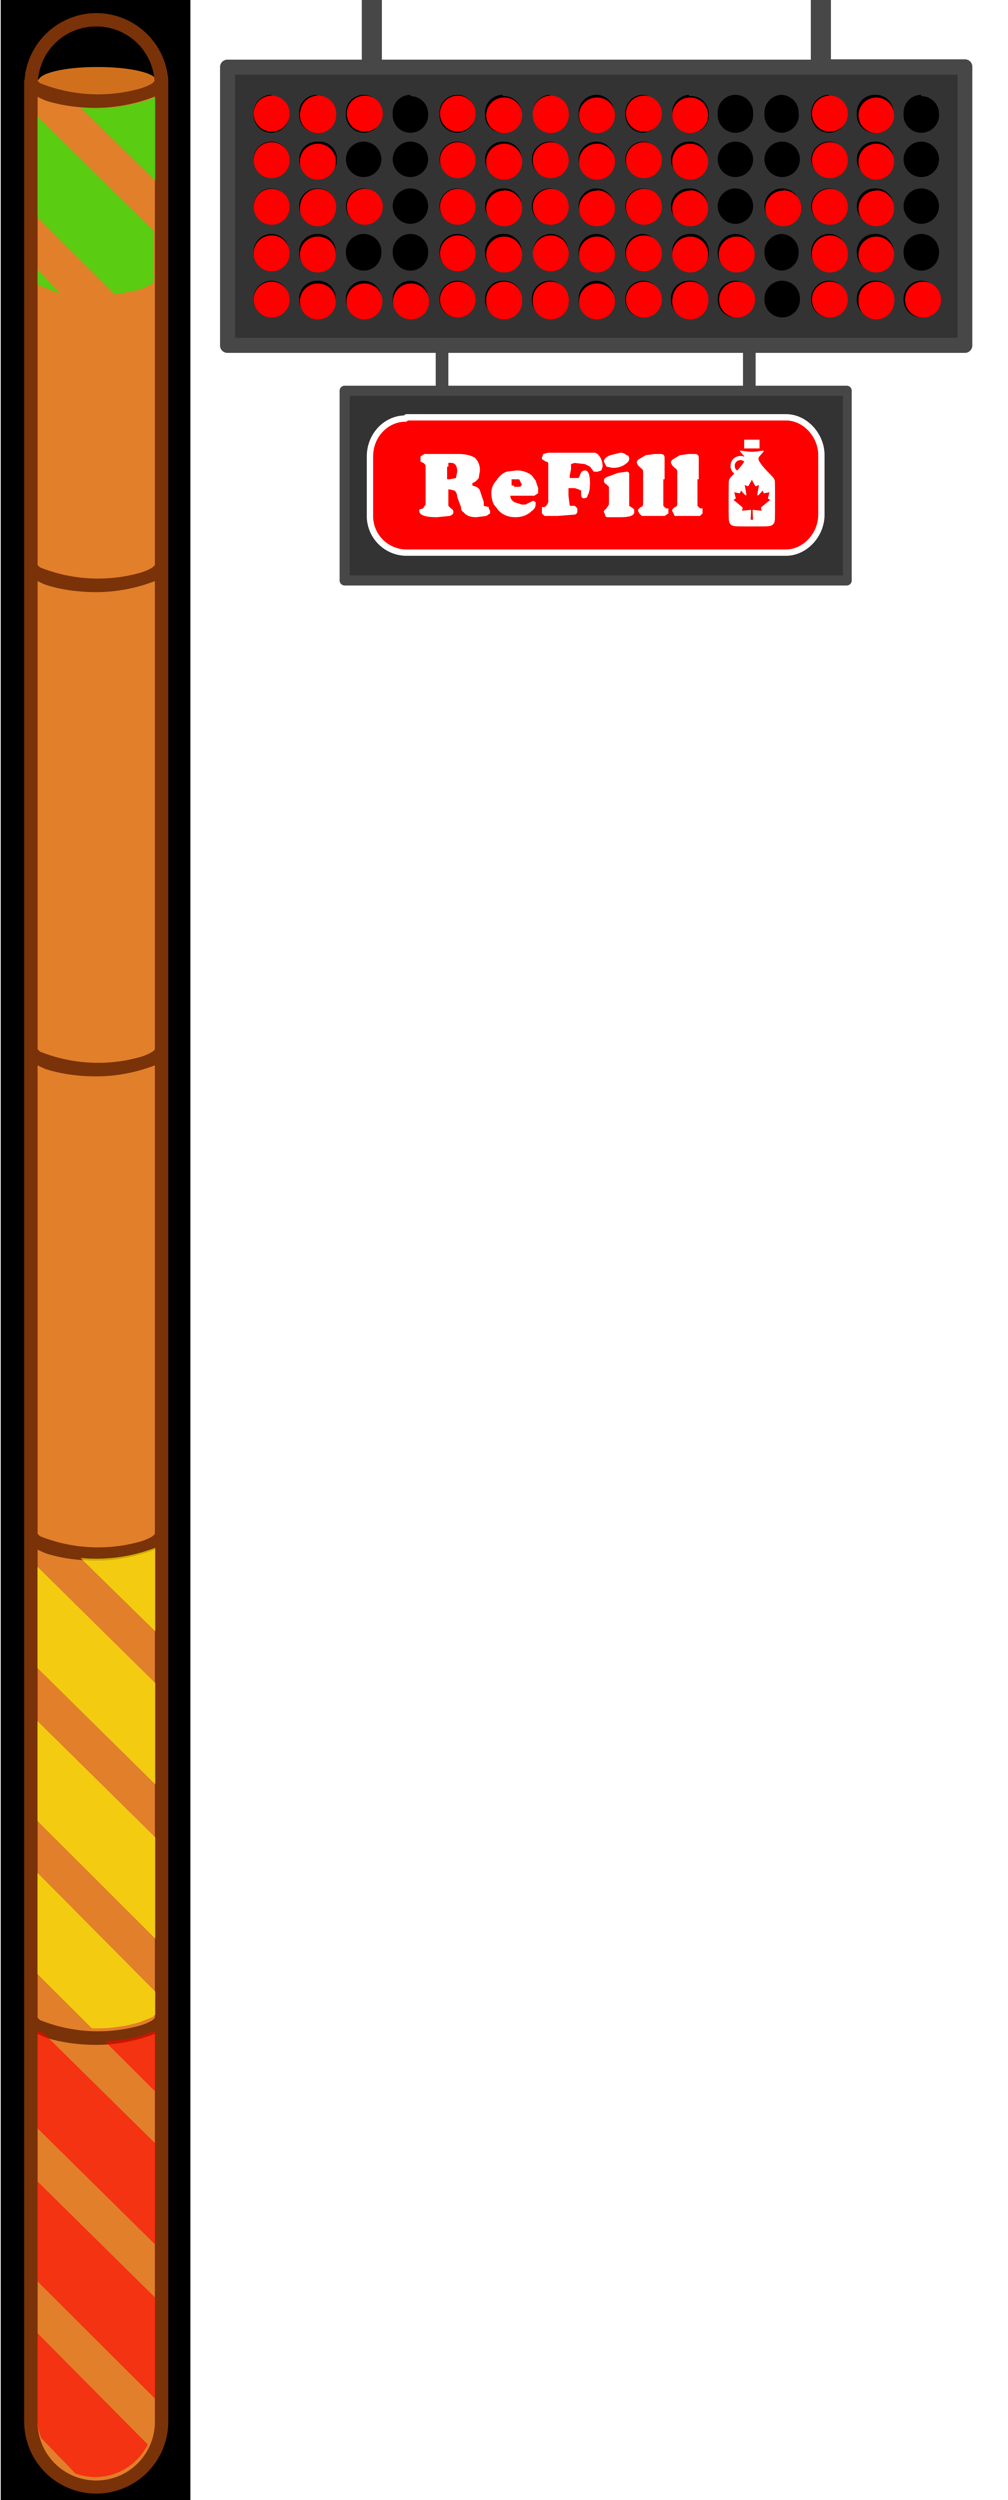 <svg xmlns="http://www.w3.org/2000/svg" width="301.2" height="747" viewBox="0 0 79.6 197.7" version="1.1" id="svg4">
  <defs id="defs8">
    <filter id="filter1069" color-interpolation-filters="sRGB">
      <feFlood flood-opacity="1" flood-color="red" result="flood" id="feFlood1059" />
      <feComposite in="flood" in2="SourceGraphic" operator="in" result="composite1" id="feComposite1061" />
      <feGaussianBlur in="composite1" stdDeviation="3" result="blur" id="feGaussianBlur1063" />
      <feOffset dx="0" dy="0" result="offset" id="feOffset1065" />
      <feComposite in="SourceGraphic" in2="offset" operator="over" result="composite2" id="feComposite1067" />
    </filter>
    <filter id="filter1081" color-interpolation-filters="sRGB">
      <feFlood flood-opacity="1" flood-color="red" result="flood" id="feFlood1071" />
      <feComposite in="flood" in2="SourceGraphic" operator="in" result="composite1" id="feComposite1073" />
      <feGaussianBlur in="composite1" stdDeviation="3" result="blur" id="feGaussianBlur1075" />
      <feOffset dx="0" dy="0" result="offset" id="feOffset1077" />
      <feComposite in="SourceGraphic" in2="offset" operator="over" result="composite2" id="feComposite1079" />
    </filter>
    <path id="rect865" d="M32.1 33.1h30.4v10H32.1z" />
  </defs>
  <path id="path12" d="M12.7 7A5.2 5.2 0 102.4 7v184.5a5.2 5.2 0 1010.3 0z" />
  <g id="g-syrup" stroke-linejoin="round">
    <path d="M2.4 6.3v184.9a5.2 5.2 0 1010.3 0V6.3z" fill="#e27f2a" stroke-width="1.1" id="path17" />
    <path d="M12.2 6.3a4.6 1.1 0 01-4.7 1.2A4.6 1.1 0 013 6.3a4.6 1.1 0 014.6-1 4.6 1.1 0 014.7 1z" fill="#d1701c"
      stroke-width=".1" id="path19" />
  </g>
  <g id="g-sign-back" stroke-linejoin="round">
    <path d="M15.9 5.3H74v22H15.9z" color="#000" overflow="visible" fill="#333" stroke-width="1.2"
      enable-background="accumulate" transform="translate(2.1)" id="path22" />
    <path
      d="M100.2 0v17.8h-40a2.2 2.2 0 00-2.3 2.2v83a2.2 2.2 0 002.3 2.3h220a2.2 2.2 0 002.2-2.2V20a2.2 2.2 0 00-2.2-2.3h-40V0h-6v17.8h-128V0zM62.4 22.3H278v78.5H62.4z"
      transform="translate(2) scale(.265)" color="#000" overflow="visible" fill="#474747" stroke-width="4.4"
      enable-background="accumulate" id="path24" />
    <path
      d="M19.3 7.5A1.4 1.4 0 0017.9 9a1.4 1.4 0 001.4 1.5A1.4 1.4 0 0020.7 9a1.4 1.4 0 00-1.4-1.4zm3.6 0A1.4 1.4 0 0021.5 9a1.4 1.4 0 001.4 1.5A1.4 1.4 0 0024.4 9a1.4 1.4 0 00-1.5-1.4zm3.7 0A1.4 1.4 0 0025.2 9a1.4 1.4 0 001.4 1.5A1.4 1.4 0 0028 8.9a1.4 1.4 0 00-1.4-1.4zm3.7 0A1.4 1.4 0 0028.9 9a1.4 1.4 0 001.4 1.5A1.4 1.4 0 0031.7 9a1.4 1.4 0 00-1.4-1.4zm3.7 0A1.4 1.4 0 0032.6 9a1.4 1.4 0 001.4 1.5A1.4 1.4 0 0035.4 9 1.4 1.4 0 0034 7.5zm3.6 0A1.4 1.4 0 0036.2 9a1.4 1.4 0 001.4 1.5A1.4 1.4 0 0039.1 9a1.4 1.4 0 00-1.5-1.4zm3.7 0A1.4 1.4 0 0040 9a1.4 1.4 0 001.4 1.5A1.4 1.4 0 0042.8 9a1.4 1.4 0 00-1.4-1.4zm3.7 0A1.4 1.4 0 0043.6 9a1.4 1.4 0 001.4 1.5A1.4 1.4 0 0046.4 9 1.4 1.4 0 0045 7.5zm3.7 0A1.4 1.4 0 0047.3 9a1.4 1.4 0 001.4 1.5A1.4 1.4 0 0050 8.9a1.4 1.4 0 00-1.4-1.4zm3.6 0A1.4 1.4 0 0051 9a1.4 1.4 0 001.4 1.5A1.4 1.4 0 0053.9 9a1.4 1.4 0 00-1.5-1.4zm3.7 0A1.4 1.4 0 0054.6 9a1.4 1.4 0 001.4 1.5A1.4 1.4 0 0057.4 9 1.4 1.4 0 0056 7.5zm3.7 0A1.4 1.4 0 0058.3 9a1.4 1.4 0 001.4 1.5A1.4 1.4 0 0061 8.9a1.4 1.4 0 00-1.4-1.4zm3.7 0A1.4 1.4 0 0062 9a1.4 1.4 0 001.4 1.5A1.4 1.4 0 0064.8 9a1.4 1.4 0 00-1.4-1.4zm3.6 0A1.4 1.4 0 0065.6 9a1.4 1.4 0 001.4 1.5A1.4 1.4 0 0068.5 9 1.4 1.4 0 0067 7.5zm3.7 0A1.4 1.4 0 0069.3 9a1.4 1.4 0 001.4 1.5A1.4 1.4 0 0072.1 9a1.4 1.4 0 00-1.4-1.4zm-51.4 3.7a1.4 1.4 0 00-1.4 1.4 1.4 1.4 0 001.4 1.4 1.4 1.4 0 001.4-1.4 1.4 1.4 0 00-1.4-1.4zm3.6 0a1.4 1.4 0 00-1.4 1.4A1.4 1.4 0 0023 14a1.4 1.4 0 001.5-1.4 1.4 1.4 0 00-1.5-1.4zm3.7 0a1.4 1.4 0 00-1.4 1.4 1.4 1.4 0 001.4 1.4 1.4 1.4 0 001.4-1.4 1.4 1.4 0 00-1.4-1.4zm3.7 0a1.4 1.4 0 00-1.4 1.4 1.4 1.4 0 001.4 1.4 1.4 1.4 0 001.4-1.4 1.4 1.4 0 00-1.4-1.4zm3.7 0a1.4 1.4 0 00-1.4 1.4A1.4 1.4 0 0034 14a1.4 1.4 0 001.4-1.4 1.4 1.4 0 00-1.4-1.4zm3.6 0a1.4 1.4 0 00-1.4 1.4 1.4 1.4 0 001.4 1.4 1.4 1.4 0 001.5-1.4 1.4 1.4 0 00-1.5-1.4zm3.7 0a1.4 1.4 0 00-1.4 1.4 1.4 1.4 0 001.4 1.4 1.4 1.4 0 001.4-1.4 1.4 1.4 0 00-1.4-1.4zm3.7 0a1.4 1.4 0 00-1.4 1.4A1.4 1.4 0 0045 14a1.4 1.4 0 001.4-1.4 1.4 1.4 0 00-1.4-1.4zm3.7 0a1.4 1.4 0 00-1.4 1.4 1.4 1.4 0 001.4 1.4 1.4 1.4 0 001.4-1.4 1.4 1.4 0 00-1.4-1.4zm3.6 0a1.4 1.4 0 00-1.4 1.4 1.4 1.4 0 001.4 1.4 1.4 1.4 0 001.5-1.4 1.4 1.4 0 00-1.5-1.4zm3.7 0a1.4 1.4 0 00-1.4 1.4A1.4 1.4 0 0056 14a1.4 1.4 0 001.4-1.4 1.4 1.4 0 00-1.4-1.4zm3.7 0a1.4 1.4 0 00-1.4 1.4 1.4 1.4 0 001.4 1.4 1.4 1.4 0 001.4-1.4 1.4 1.4 0 00-1.4-1.4zm3.7 0a1.4 1.4 0 00-1.4 1.4 1.4 1.4 0 001.4 1.4 1.4 1.4 0 001.4-1.4 1.4 1.4 0 00-1.4-1.4zm3.6 0a1.4 1.4 0 00-1.4 1.4A1.4 1.4 0 0067 14a1.4 1.4 0 001.5-1.4 1.4 1.4 0 00-1.5-1.4zm3.7 0a1.4 1.4 0 00-1.4 1.4 1.4 1.4 0 001.4 1.4 1.4 1.4 0 001.4-1.4 1.4 1.4 0 00-1.4-1.4zm-51.4 3.7a1.4 1.4 0 00-1.4 1.4 1.4 1.4 0 001.4 1.4 1.4 1.4 0 001.4-1.4 1.4 1.4 0 00-1.4-1.4zm3.6 0a1.4 1.4 0 00-1.4 1.4 1.4 1.4 0 001.4 1.4 1.4 1.4 0 001.5-1.4 1.4 1.4 0 00-1.5-1.4zm3.7 0a1.4 1.4 0 00-1.4 1.4 1.4 1.4 0 001.4 1.4 1.4 1.4 0 001.4-1.4 1.4 1.4 0 00-1.4-1.4zm3.7 0a1.4 1.4 0 00-1.4 1.4 1.4 1.4 0 001.4 1.4 1.4 1.4 0 001.4-1.4 1.4 1.4 0 00-1.4-1.4zm3.7 0a1.4 1.4 0 00-1.4 1.4 1.4 1.4 0 001.4 1.4 1.4 1.4 0 001.4-1.4 1.4 1.4 0 00-1.4-1.4zm3.6 0a1.4 1.4 0 00-1.4 1.4 1.4 1.4 0 001.4 1.4 1.4 1.4 0 001.5-1.4 1.4 1.4 0 00-1.5-1.4zm3.7 0a1.4 1.4 0 00-1.4 1.4 1.4 1.4 0 001.4 1.4 1.4 1.4 0 001.4-1.4 1.4 1.4 0 00-1.4-1.4zm3.7 0a1.4 1.4 0 00-1.4 1.4 1.4 1.4 0 001.4 1.4 1.4 1.4 0 001.4-1.4 1.4 1.4 0 00-1.4-1.4zm3.7 0a1.4 1.4 0 00-1.4 1.4 1.4 1.4 0 001.4 1.4 1.4 1.4 0 001.4-1.4 1.4 1.4 0 00-1.4-1.4zm3.6 0a1.4 1.4 0 00-1.4 1.4 1.4 1.4 0 001.4 1.4 1.4 1.4 0 001.5-1.4 1.4 1.4 0 00-1.5-1.4zm3.7 0a1.4 1.4 0 00-1.4 1.4 1.4 1.4 0 001.4 1.4 1.4 1.4 0 001.4-1.4 1.4 1.4 0 00-1.4-1.4zm3.7 0a1.4 1.4 0 00-1.4 1.4 1.4 1.4 0 001.4 1.4 1.4 1.4 0 001.4-1.4 1.4 1.4 0 00-1.4-1.4zm3.7 0a1.4 1.4 0 00-1.4 1.4 1.4 1.4 0 001.4 1.4 1.4 1.4 0 001.4-1.4 1.4 1.4 0 00-1.4-1.4zm3.6 0a1.4 1.4 0 00-1.4 1.4 1.4 1.4 0 001.4 1.4 1.4 1.4 0 001.5-1.4 1.4 1.4 0 00-1.5-1.4zm3.7 0a1.4 1.4 0 00-1.4 1.4 1.4 1.4 0 001.4 1.4 1.4 1.4 0 001.4-1.4 1.4 1.4 0 00-1.4-1.4zm-51.4 3.6a1.4 1.4 0 00-1.4 1.5 1.4 1.4 0 001.4 1.4 1.4 1.4 0 001.4-1.4 1.4 1.4 0 00-1.4-1.5zm3.6 0a1.4 1.4 0 00-1.4 1.5 1.4 1.4 0 001.4 1.4 1.4 1.4 0 001.5-1.4 1.4 1.4 0 00-1.5-1.5zm3.7 0a1.4 1.4 0 00-1.4 1.5 1.4 1.4 0 001.4 1.4A1.4 1.4 0 0028 20a1.4 1.4 0 00-1.4-1.5zm3.7 0a1.4 1.4 0 00-1.4 1.5 1.4 1.4 0 001.4 1.4 1.4 1.4 0 001.4-1.4 1.4 1.4 0 00-1.4-1.5zm3.7 0a1.4 1.4 0 00-1.4 1.5 1.4 1.4 0 001.4 1.4 1.4 1.4 0 001.4-1.4 1.4 1.4 0 00-1.4-1.5zm3.6 0a1.4 1.4 0 00-1.4 1.5 1.4 1.4 0 001.4 1.4 1.4 1.4 0 001.5-1.4 1.4 1.4 0 00-1.5-1.5zm3.7 0A1.4 1.4 0 0040 20a1.4 1.4 0 001.4 1.4 1.4 1.4 0 001.4-1.4 1.4 1.4 0 00-1.4-1.5zm3.7 0a1.4 1.4 0 00-1.4 1.5 1.4 1.4 0 001.4 1.4 1.4 1.4 0 001.4-1.4 1.4 1.4 0 00-1.4-1.5zm3.7 0a1.4 1.4 0 00-1.4 1.5 1.4 1.4 0 001.4 1.4A1.4 1.4 0 0050 20a1.4 1.4 0 00-1.4-1.5zm3.6 0A1.4 1.4 0 0051 20a1.4 1.4 0 001.4 1.4 1.4 1.4 0 001.5-1.4 1.4 1.4 0 00-1.5-1.5zm3.7 0a1.4 1.4 0 00-1.4 1.5 1.4 1.4 0 001.4 1.4 1.4 1.4 0 001.4-1.4 1.4 1.4 0 00-1.4-1.5zm3.7 0a1.4 1.4 0 00-1.4 1.5 1.4 1.4 0 001.4 1.4A1.4 1.4 0 0061 20a1.4 1.4 0 00-1.4-1.5zm3.7 0A1.4 1.4 0 0062 20a1.4 1.4 0 001.4 1.4 1.4 1.4 0 001.4-1.4 1.4 1.4 0 00-1.4-1.5zm3.6 0a1.4 1.4 0 00-1.4 1.5 1.4 1.4 0 001.4 1.4 1.4 1.4 0 001.5-1.4 1.4 1.4 0 00-1.5-1.5zm3.7 0a1.4 1.4 0 00-1.4 1.5 1.4 1.4 0 001.4 1.4 1.4 1.4 0 001.4-1.4 1.4 1.4 0 00-1.4-1.5zm-51.4 3.7a1.4 1.4 0 00-1.4 1.4 1.4 1.4 0 001.4 1.5 1.4 1.4 0 001.4-1.5 1.4 1.4 0 00-1.4-1.4zm3.6 0a1.4 1.4 0 00-1.4 1.4 1.4 1.4 0 001.4 1.5 1.4 1.4 0 001.5-1.5 1.4 1.4 0 00-1.5-1.4zm3.7 0a1.4 1.4 0 00-1.4 1.4 1.4 1.4 0 001.4 1.5 1.4 1.4 0 001.4-1.5 1.4 1.4 0 00-1.4-1.4zm3.7 0a1.4 1.4 0 00-1.4 1.4 1.4 1.4 0 001.4 1.5 1.4 1.4 0 001.4-1.5 1.4 1.4 0 00-1.4-1.4zm3.7 0a1.4 1.4 0 00-1.4 1.4 1.4 1.4 0 001.4 1.5 1.4 1.4 0 001.4-1.5 1.4 1.4 0 00-1.4-1.4zm3.6 0a1.4 1.4 0 00-1.4 1.4 1.4 1.4 0 001.4 1.5 1.4 1.4 0 001.5-1.5 1.4 1.4 0 00-1.5-1.4zm3.7 0a1.4 1.4 0 00-1.4 1.4 1.4 1.4 0 001.4 1.5 1.4 1.4 0 001.4-1.5 1.4 1.4 0 00-1.4-1.4zm3.7 0a1.4 1.4 0 00-1.4 1.4 1.4 1.4 0 001.4 1.5 1.4 1.4 0 001.4-1.5 1.4 1.4 0 00-1.4-1.4zm3.7 0a1.4 1.4 0 00-1.4 1.4 1.4 1.4 0 001.4 1.5 1.4 1.4 0 001.4-1.5 1.4 1.4 0 00-1.4-1.4zm3.6 0a1.4 1.4 0 00-1.4 1.4 1.4 1.4 0 001.4 1.5 1.4 1.4 0 001.5-1.5 1.4 1.4 0 00-1.5-1.4zm3.7 0a1.4 1.4 0 00-1.4 1.4 1.4 1.4 0 001.4 1.5 1.4 1.4 0 001.4-1.5 1.4 1.4 0 00-1.4-1.4zm3.7 0a1.4 1.4 0 00-1.4 1.4 1.4 1.4 0 001.4 1.5 1.4 1.4 0 001.4-1.5 1.4 1.4 0 00-1.4-1.4zm3.7 0a1.4 1.4 0 00-1.4 1.4 1.4 1.4 0 001.4 1.5 1.4 1.4 0 001.4-1.5 1.4 1.4 0 00-1.4-1.4zm3.6 0a1.4 1.4 0 00-1.4 1.4 1.4 1.4 0 001.4 1.5 1.4 1.4 0 001.5-1.5 1.4 1.4 0 00-1.5-1.4zm3.7 0a1.4 1.4 0 00-1.4 1.4 1.4 1.4 0 001.4 1.5 1.4 1.4 0 001.4-1.5 1.4 1.4 0 00-1.4-1.4z"
      stroke-width="1.4" transform="translate(2.1)" id="path26" />
    <g color="#000" stroke-width=".8" id="g32">
      <path d="M24 30.9h39.7v15H24z" overflow="visible" fill="#333" enable-background="accumulate"
        transform="translate(3.2)" id="path28" />
      <path
        d="M31.2 27.3v3.2H24a.4.4 0 00-.4.4v15a.4.4 0 00.4.4h39.7a.4.4 0 00.4-.4v-15a.4.4 0 00-.4-.4h-7.2v-3.2h-1v3.2H32.2v-3.2zm-6.8 4h39v14.2h-39z"
        overflow="visible" fill="#474747" enable-background="accumulate" transform="translate(3.2)" id="path30" />
    </g>
  </g>
  <path id="mask"
    d="M0 0v197.7h15V0zm7.5 1.5c3 0 5 1.9 5.2 4.8v184.9c0 3.1-2 5.2-5.2 5.2-3.1 0-5.2-2-5.2-5.2V6.4c.4-3.1 2.3-4.9 5.3-4.9z"
    fill="#000" fill-opacity="1" stroke-width=".1" stroke-linejoin="round" />
  <g id="g-meter" stroke-linejoin="round">
    <path
      d="M28.5 3.9a21.6 21.6 0 00-21.4 20H7v698.7a21.5 21.5 0 0043 0V23.9a21.6 21.6 0 00-21.5-20zm0 4c9.3 0 16.8 7.1 17.4 16.3l-.6.6c-.7.5-2 1.1-3.6 1.6a46.6 46.6 0 01-30-1.6 3 3 0 01-.6-.6c.6-9.2 8.1-16.3 17.4-16.3zm17.5 21v139.6c0 .2-.2.4-.7.8-.7.5-2 1.1-3.6 1.6a46.6 46.6 0 01-30-1.6l-.7-.7V28.9c1 .5 2 1 3 1.3 3.9 1.2 9 2 14.5 2A48.8 48.8 0 0046 28.8zm0 144.5V313c0 .2-.2.4-.7.8-.7.5-2 1.1-3.6 1.6a46.6 46.6 0 01-30-1.6l-.7-.7V173.4c1 .5 2 1 3 1.3 3.9 1.2 9 2 14.5 2a48.8 48.8 0 0017.5-3.3zM46 318v139.6c0 .2-.2.4-.7.8-.7.5-2 1.1-3.6 1.6a46.6 46.6 0 01-30-1.6l-.7-.7V317.9c1 .5 2 1 3 1.3 3.9 1.2 9 2 14.5 2a48.8 48.8 0 0017.5-3.3zm0 144.5V602c0 .2-.2.4-.7.8-.7.5-2 1.1-3.6 1.6a46.6 46.6 0 01-30-1.6l-.7-.7V462.4c1 .5 2 1 3 1.3 3.9 1.2 9 2 14.5 2a48.8 48.8 0 0017.5-3.3zM46 607v115.7a17.5 17.5 0 11-35 0V606.9c1 .5 2 1 3 1.3 3.9 1.2 9 2 14.5 2a48.8 48.8 0 0017.5-3.3z"
      transform="scale(.265 .265)" color="#000" overflow="visible" fill="#7a3208" stroke-width="4"
      enable-background="accumulate" id="path35" />
    <path
      d="M12.2 160.6l-.9.3c-.8.3-2 .5-3.1.5l4 4zm-9.3 0v7.7l9.3 9.2v-8l-8.8-8.7a5 5 0 01-.5-.2zm0 11.9v7.9l9.3 9.3v-8zm0 12v6.7c0 .6.1 1.1.3 1.6l2.7 2.8a4.6 4.6 0 005.7-2.3z"
      fill="red" fill-opacity=".6" stroke-width=".1" transform="scale(1.002 1)" id="path37" />
    <path
      d="M12.2 122.4l-.9.3a13 13 0 01-5 .5l5.9 5.8zm-9.3 1.5v8l9.3 9.2v-8zm0 12.2v7.9l9.3 9.3v-8zm0 12v8l4.3 4.3h.3a12 12 0 003.5-.5l1-.4.2-.2v-1.8z"
      fill="#ff0" fill-opacity=".6" stroke-width=".1" transform="scale(1.002 1)" id="path39" />
    <path
      d="M12.2 7.7l-.9.3a13 13 0 01-5 .5l5.9 5.8zM2.9 9.2v8L9 23.3l2-.4.9-.4.2-.2v-4zm0 12.1v1c0 .1 0 .2.2.3l1 .4.6.2z"
      fill="#0f0" fill-opacity=".6" stroke-width=".1" transform="scale(1.002 1)" id="path41" />
  </g>
  <path id="full"
    d="M77.4 227.8a5.3 5.3 0 00-5.3 5.4 5.3 5.3 0 005.4 5.3 5.3 5.3 0 005.3-5.3 5.3 5.3 0 00-5.3-5.4zm14 0a5.3 5.3 0 00-5.4 5.4 5.3 5.3 0 005.3 5.3 5.3 5.3 0 005.4-5.3 5.3 5.3 0 00-5.4-5.4zm13.8 0a5.3 5.3 0 00-5.3 5.4 5.3 5.3 0 005.3 5.3 5.3 5.3 0 005.4-5.3 5.3 5.3 0 00-5.4-5.4zm27.8 0a5.3 5.3 0 00-5.3 5.4 5.3 5.3 0 005.3 5.3 5.3 5.3 0 005.3-5.3 5.3 5.3 0 00-5.3-5.4zm27.7 0a5.3 5.3 0 00-5.3 5.4 5.3 5.3 0 005.4 5.3 5.3 5.3 0 005.3-5.3 5.3 5.3 0 00-5.3-5.4zm27.8 0a5.3 5.3 0 00-5.3 5.4 5.3 5.3 0 005.3 5.3 5.3 5.3 0 005.4-5.3 5.3 5.3 0 00-5.4-5.4zm55.5 0a5.3 5.3 0 00-5.3 5.4 5.3 5.3 0 005.4 5.3 5.3 5.3 0 005.3-5.3 5.3 5.3 0 00-5.3-5.4zM77.4 241.7a5.3 5.3 0 00-5.3 5.3 5.3 5.3 0 005.4 5.4 5.3 5.3 0 005.3-5.4 5.3 5.3 0 00-5.3-5.3zm55.6 0a5.3 5.3 0 00-5.3 5.3 5.3 5.3 0 005.3 5.4 5.3 5.3 0 005.3-5.4 5.3 5.3 0 00-5.3-5.3zm27.7 0a5.3 5.3 0 00-5.3 5.3 5.3 5.3 0 005.4 5.4 5.3 5.3 0 005.3-5.4 5.3 5.3 0 00-5.3-5.3zm27.8 0a5.3 5.3 0 00-5.3 5.3 5.3 5.3 0 005.3 5.4 5.3 5.3 0 005.4-5.4 5.3 5.3 0 00-5.4-5.3zm55.5 0a5.3 5.3 0 00-5.3 5.3 5.3 5.3 0 005.4 5.4 5.3 5.3 0 005.3-5.4 5.3 5.3 0 00-5.3-5.3zM77.4 255.6a5.3 5.3 0 00-5.3 5.3 5.3 5.3 0 005.4 5.4 5.3 5.3 0 005.3-5.4 5.3 5.3 0 00-5.3-5.3zm14 0a5.3 5.3 0 00-5.4 5.3 5.3 5.3 0 005.3 5.4 5.3 5.3 0 005.4-5.4 5.3 5.3 0 00-5.4-5.3zm13.8 0a5.3 5.3 0 00-5.3 5.3 5.3 5.3 0 005.3 5.4 5.3 5.3 0 005.4-5.4 5.3 5.3 0 00-5.4-5.3zm27.8 0a5.3 5.3 0 00-5.3 5.3 5.3 5.3 0 005.3 5.4 5.3 5.3 0 005.3-5.4 5.3 5.3 0 00-5.3-5.3zm27.7 0a5.3 5.3 0 00-5.3 5.3 5.3 5.3 0 005.4 5.4 5.3 5.3 0 005.3-5.4 5.3 5.3 0 00-5.3-5.3zm27.8 0a5.3 5.3 0 00-5.3 5.3 5.3 5.3 0 005.3 5.4 5.3 5.3 0 005.4-5.4 5.3 5.3 0 00-5.4-5.3zm55.5 0a5.3 5.3 0 00-5.3 5.3 5.3 5.3 0 005.4 5.4 5.3 5.3 0 005.3-5.4 5.3 5.3 0 00-5.3-5.3zM77.4 269.5a5.3 5.3 0 00-5.3 5.3 5.3 5.3 0 005.4 5.4 5.3 5.3 0 005.3-5.4 5.3 5.3 0 00-5.3-5.3zm55.6 0a5.3 5.3 0 00-5.3 5.3 5.3 5.3 0 005.3 5.4 5.3 5.3 0 005.3-5.4 5.3 5.3 0 00-5.3-5.3zm27.7 0a5.3 5.3 0 00-5.3 5.3 5.3 5.3 0 005.4 5.4 5.3 5.3 0 005.3-5.4 5.3 5.3 0 00-5.3-5.3zm27.8 0a5.3 5.3 0 00-5.3 5.3 5.3 5.3 0 005.3 5.4 5.3 5.3 0 005.4-5.4 5.3 5.3 0 00-5.4-5.3zm55.5 0a5.3 5.3 0 00-5.3 5.3 5.3 5.3 0 005.4 5.4 5.3 5.3 0 005.3-5.4 5.3 5.3 0 00-5.3-5.3zM77.4 283.3a5.3 5.3 0 00-5.3 5.4 5.3 5.3 0 005.4 5.3 5.3 5.3 0 005.3-5.3 5.3 5.3 0 00-5.3-5.4zm55.6 0a5.3 5.3 0 00-5.3 5.4 5.3 5.3 0 005.3 5.3 5.3 5.3 0 005.3-5.3 5.3 5.3 0 00-5.3-5.4zm13.8 0a5.3 5.3 0 00-5.3 5.4 5.3 5.3 0 005.4 5.3 5.3 5.3 0 005.3-5.3 5.3 5.3 0 00-5.3-5.4zm14 0a5.3 5.3 0 00-5.4 5.4 5.3 5.3 0 005.4 5.3 5.3 5.3 0 005.3-5.3 5.3 5.3 0 00-5.3-5.4zm27.7 0a5.3 5.3 0 00-5.3 5.4 5.3 5.3 0 005.3 5.3 5.3 5.3 0 005.4-5.3 5.3 5.3 0 00-5.4-5.4zm13.9 0a5.3 5.3 0 00-5.3 5.4 5.3 5.3 0 005.3 5.3 5.3 5.3 0 005.4-5.3 5.3 5.3 0 00-5.4-5.4zm13.9 0a5.3 5.3 0 00-5.3 5.4 5.3 5.3 0 005.3 5.3 5.3 5.3 0 005.4-5.3 5.3 5.3 0 00-5.4-5.4zm27.7 0a5.3 5.3 0 00-5.3 5.4 5.3 5.3 0 005.4 5.3 5.3 5.3 0 005.3-5.3 5.3 5.3 0 00-5.3-5.4zm14 0a5.3 5.3 0 00-5.4 5.4 5.3 5.3 0 005.4 5.3 5.3 5.3 0 005.3-5.3 5.3 5.3 0 00-5.3-5.4zm13.8 0a5.3 5.3 0 00-5.3 5.4 5.3 5.3 0 005.4 5.3 5.3 5.3 0 005.3-5.3 5.3 5.3 0 00-5.3-5.4z"
    transform="translate(.9 -52.8) scale(.265)" fill="red" fill-opacity="1" stroke="none" stroke-width="5.3"
    stroke-linejoin="round" stroke-miterlimit="4" stroke-dasharray="none" stroke-opacity="1"
    filter="url(#filter1081)" />
  <path id="low"
    d="M79.5 332.5a5.3 5.3 0 00-5.3 5.3 5.3 5.3 0 005.4 5.3 5.3 5.3 0 00.4 0 5.3 5.3 0 005-5.3 5.3 5.3 0 00-5.4-5.3zm55.6 0a5.3 5.3 0 00-5.3 5.3 5.3 5.3 0 005.3 5.3 5.3 5.3 0 005.4-5.3 5.3 5.3 0 00-5.4-5.3zm13.9 0a5.3 5.3 0 00-5.3 5.3 5.3 5.3 0 005.3 5.3 5.3 5.3 0 005.4-5.3 5.3 5.3 0 00-5.4-5.3zm13.9 0a5.3 5.3 0 00-5.4 5.3 5.3 5.3 0 005.4 5.3 5.3 5.3 0 005.3-5.3 5.3 5.3 0 00-5.3-5.3zm27.7 0a5.3 5.3 0 00-5.3 5.3 5.3 5.3 0 005.4 5.3 5.3 5.3 0 005.3-5.3 5.3 5.3 0 00-5.3-5.3zm55.6 0a5.3 5.3 0 00-5.3 5.3 5.3 5.3 0 005.3 5.3 5.3 5.3 0 005.3-5.3 5.3 5.3 0 00-5.3-5.3zM79.5 346.3a5.3 5.3 0 00-5.3 5.4 5.3 5.3 0 005.4 5.3 5.3 5.3 0 005.3-5.3 5.3 5.3 0 00-5.3-5.4zm55.6 0a5.3 5.3 0 00-5.3 5.4 5.3 5.3 0 005.3 5.3 5.3 5.3 0 005.4-5.3 5.3 5.3 0 00-5.4-5.4zm27.8 0a5.3 5.3 0 00-5.4 5.4 5.3 5.3 0 005.4 5.3 5.3 5.3 0 005.3-5.3 5.3 5.3 0 00-5.3-5.4zm27.7 0a5.3 5.3 0 00-5.3 5.4 5.3 5.3 0 005.4 5.3 5.3 5.3 0 005.3-5.3 5.3 5.3 0 00-5.3-5.4zm55.6 0a5.3 5.3 0 00-5.3 5.4 5.3 5.3 0 005.3 5.3 5.3 5.3 0 005.3-5.3 5.3 5.3 0 00-5.3-5.4zm-166.7 14a5.3 5.3 0 00-5.3 5.3 5.3 5.3 0 005.4 5.3 5.3 5.3 0 005.3-5.3 5.3 5.3 0 00-5.3-5.4zm55.6 0a5.3 5.3 0 00-5.3 5.3 5.3 5.3 0 005.3 5.3 5.3 5.3 0 005.4-5.3 5.3 5.3 0 00-5.4-5.4zm27.8 0a5.3 5.3 0 00-5.4 5.3 5.3 5.3 0 005.4 5.3 5.3 5.3 0 005.3-5.3 5.3 5.3 0 00-5.3-5.4zm27.7 0a5.3 5.3 0 00-5.3 5.3 5.3 5.3 0 005.4 5.3 5.3 5.3 0 005.3-5.3 5.3 5.3 0 00-5.3-5.4zm27.8 0a5.3 5.3 0 00-5.3 5.3 5.3 5.3 0 005.3 5.3 5.3 5.3 0 005.4-5.3 5.3 5.3 0 00-5.4-5.4zm27.8 0a5.3 5.3 0 00-5.3 5.3 5.3 5.3 0 005.3 5.3 5.3 5.3 0 005.3-5.3 5.3 5.3 0 00-5.3-5.4zM79.5 374a5.3 5.3 0 00-5.3 5.4 5.3 5.3 0 005.4 5.3 5.3 5.3 0 005.3-5.3 5.3 5.3 0 00-5.3-5.4zm55.6 0a5.3 5.3 0 00-5.3 5.4 5.3 5.3 0 005.3 5.3 5.3 5.3 0 005.4-5.3 5.3 5.3 0 00-5.4-5.4zm27.8 0a5.3 5.3 0 00-5.4 5.4 5.3 5.3 0 005.4 5.3 5.3 5.3 0 005.3-5.3 5.3 5.3 0 00-5.3-5.4zm27.7 0a5.3 5.3 0 00-5.3 5.4 5.3 5.3 0 005.4 5.3 5.3 5.3 0 005.3-5.3 5.3 5.3 0 00-5.3-5.4zm14 0a5.3 5.3 0 00-5.4 5.4 5.3 5.3 0 005.3 5.3 5.3 5.3 0 005.4-5.3 5.3 5.3 0 00-5.4-5.4zm27.7 0a5.3 5.3 0 00-5.3 5.4 5.3 5.3 0 005.3 5.3 5.3 5.3 0 005.4-5.3 5.3 5.3 0 00-5.4-5.4zm13.9 0a5.3 5.3 0 00-5.3 5.4 5.3 5.3 0 005.3 5.3 5.3 5.3 0 005.3-5.3 5.3 5.3 0 00-5.3-5.4zM79.5 388a5.3 5.3 0 00-5.3 5.3 5.3 5.3 0 005.4 5.4 5.3 5.3 0 005.3-5.4 5.3 5.3 0 00-5.3-5.3zm14 0a5.3 5.3 0 00-5.4 5.3 5.3 5.3 0 005.4 5.4 5.3 5.3 0 005.3-5.4 5.3 5.3 0 00-5.3-5.3zm13.8 0a5.3 5.3 0 00-5.3 5.3 5.3 5.3 0 005.3 5.4 5.3 5.3 0 005.4-5.4 5.3 5.3 0 00-5.4-5.3zm27.8 0a5.3 5.3 0 00-5.3 5.3 5.3 5.3 0 005.3 5.4 5.3 5.3 0 005.4-5.4 5.3 5.3 0 00-5.4-5.3zm13.9 0a5.3 5.3 0 00-5.3 5.3 5.3 5.3 0 005.3 5.4 5.3 5.3 0 005.4-5.4 5.3 5.3 0 00-5.4-5.3zm13.9 0a5.3 5.3 0 00-5.4 5.3 5.3 5.3 0 005.4 5.4 5.3 5.3 0 005.3-5.4 5.3 5.3 0 00-5.3-5.3zm27.7 0a5.3 5.3 0 00-5.3 5.3 5.3 5.3 0 005.4 5.4 5.3 5.3 0 005.3-5.4 5.3 5.3 0 00-5.3-5.3zm55.6 0a5.3 5.3 0 00-5.3 5.3 5.3 5.3 0 005.3 5.4 5.3 5.3 0 005.3-5.4 5.3 5.3 0 00-5.3-5.3z"
    transform="translate(4 -80.4) scale(.265)" fill="red" fill-opacity="1" stroke="none" stroke-width="5.3"
    stroke-linejoin="round" stroke-miterlimit="4" stroke-dasharray="none" stroke-opacity="1"
    filter="url(#filter1069)" />
  <g id="button">
    <path d="M32.1 33h30c1.5 0 2.8 1.4 2.8 3v4.7c0 1.6-1.3 3-2.8 3H32a2.9 2.9 0 01-2.8-3v-4.6c0-1.7 1.3-3 2.8-3z"
      fill="red" stroke-width=".5" stroke-linejoin="round" stroke="#fff" id="path47" />
    <g transform="translate(-1.7)" fill="#fff" id="g60">
      <g aria-label="ReFill" transform="translate(2.6 1)" id="text863" font-variant="normal" font-weight="400"
        font-stretch="normal" font-size="7.4" font-family="Cooper Black" letter-spacing="0" word-spacing="0">
        <path
          d="M34.6 37.7h-.1V39l.2.2q.2.1.2.3 0 .2-.3.3l-1 .1q-1.4 0-1.4-.5v-.1l.3-.1.2-.3v-3q0-.2-.2-.3l-.2-.1v-.4l.3-.2h2.7q.8 0 1.3.3.4.4.4 1l-.1.6q-.2.3-.5.4v.2q.5.1.6.4l.3.9v.3l.4.1v.1l.1.2v.2l-.3.2-.8.1q-.7 0-1-.4-.2-.1-.2-.4l-.3-.8q0-.3-.2-.5l-.4-.1zm-.2-1.8v1h.2l.5-.1.1-.5q0-.7-.5-.7h-.2v.3z"
          id="path898" />
        <path
          d="M41.3 38.2h-1.9q0 .3.3.5l.6.2h.3l.4-.2.2-.1.2.1v.2q0 .3-.3.5-.5.5-1.3.5t-1.3-.5l-.4-.5q-.2-.4-.2-.9 0-.6.4-1 .3-.5.8-.7l.8-.1q.7 0 1.2.4l.3.4.2.6v.4l-.3.2zm-1.6-.7h.3q.3 0 .3-.2l-.2-.4h-.6v.5h.2z"
          id="path900" />
        <path
          d="M44.5 35.6l-.3.1v.4l-.1.5v.2h.7l.1-.2q.1-.4.4-.4.4 0 .4 1 0 .7-.2 1 0 .2-.3.2-.2 0-.2-.3v-.3l-.2-.1-.3-.1H44v.6l.1.8h.4l.2.2v.2q0 .3-.3.3l-1.3.1h-1l-.2-.2v-.5h.2q.2-.1.3-.4v-3q0-.2-.2-.2l-.3-.2v-.1l.1-.3.4-.1h3.7l.2.1q.4.4.4 1l-.1.3-.3.1H46l-.3-.4-.4-.2-.9-.1z"
          id="path902" />
        <path
          d="M48.8 36.4V39l.3.2.1.1v.2q0 .4-1.1.4h-1q-.2 0-.2-.2l-.1-.2v-.1l.2-.2.2-.3v-1.4l-.2-.2q-.2-.1-.2-.3 0-.2.3-.3l.8-.3.7-.1q.2 0 .2.2zm-.7-1.6q.3 0 .5.2.2 0 .2.3 0 .2-.3.4-.4.3-1 .3l-.5-.1-.2-.4q0-.3.5-.5l.8-.2z"
          id="path904" />
        <path
          d="M51.5 36.9V39l.2.2h.2v.4l-.3.2h-1.8l-.2-.2-.1-.2v-.1l.2-.2q.2 0 .2-.3v-2.5q0-.2-.2-.3l-.2-.2-.1-.2q0-.2.2-.3l.5-.3.7-.1h.5q.3 0 .3.3v1.7z"
          id="path906" />
        <path
          d="M54.2 36.9V39l.2.2h.2v.4l-.2.2h-2l-.1-.2-.1-.2v-.1l.2-.2q.2 0 .2-.3v-2.5q0-.2-.2-.3l-.2-.2-.1-.2q0-.2.2-.3l.5-.3.7-.1h.5q.3 0 .3.3v1.7z"
          id="path908" />
      </g>
      <g id="g10" transform="translate(57.6 34.7) scale(.007)">
        <g transform="matrix(.1 0 0 -.1 0 511)" id="g8" fill="#fff">
          <path d="M4132.9 4515.9v-494.1h1734.2V5010H4132.9z" id="path4" />
          <path
            d="M3675.1 3765.8c-60.5-22.2-12.1-98.8 217.8-350.9 310.5-342.8 314.6-350.9 163.3-296.4-375.1 133.1-845 20.2-1141.4-276.3-215.8-215.8-322.7-473.9-322.7-786.5 0-306.5 117-586.8 332.7-796.5l86.7-82.7-223.8-217.8c-258.1-252.1-354.9-413.4-389.2-657.4-26.2-193.6-26.2-4025.1 0-4311.4 28.2-290.4 78.7-419.4 211.7-552.5 125-121 266.2-175.4 552.5-207.7 235.9-26.2 3448.3-26.2 3672.2 0 292.4 36.3 431.6 86.7 552.5 207.7 139.1 135.1 187.5 262.2 213.8 564.6 26.2 306.5 26.2 4136 0 4309.4-42.3 264.2-119 379.1-550.5 810.7-816.7 818.7-1272.5 1415.6-1300.7 1706-12.1 143.2 52.4 250.1 352.9 580.8 240 264.2 282.3 332.7 217.8 358.9-32.3 12.1-300.5-16.1-475.9-48.4-538.4-102.9-1058.7-102.9-1691.9-2-276.1 46.4-443.5 62.5-477.8 48.4zm308.6-1127.3c159.3-74.6 165.4-88.7 88.7-213.8-90.7-147.2-262.1-369-488-631.2-260.1-302.5-235.9-288.4-336.8-187.5-135.1 137.1-173.4 235.9-173.4 449.7 0 151.3 8.1 197.6 48.4 280.3 159.3 322.7 542.4 457.8 861.1 302.5zM5191.6 127.9c123-231.9 197.6-352.9 227.9-367 40.3-18.2 72.6-8.1 217.8 62.5 92.8 46.4 169.4 74.6 169.4 62.5 0-12.1-44.4-262.1-100.8-556.6-106.9-564.6-106.9-611-12.1-611 34.3 0 108.9 70.6 286.3 272.2 131.1 149.2 244 272.2 252.1 272.2 6.1 0 28.2-56.5 46.4-125 40.3-147.2 62.5-177.5 121-177.5 22.2 0 165.3 26.2 314.6 58.5 149.2 32.3 274.2 56.5 276.3 54.4 2 0-38.3-153.3-88.7-338.8-50.4-183.5-86.7-348.9-80.7-367 6.1-16.1 68.6-58.5 135.1-92.8l123-62.5-459.8-373.1c-518.3-421.5-590.8-486-590.8-518.3 0-14.1 20.2-90.7 42.3-171.4 24.2-80.7 38.3-151.2 32.3-157.3-6-6.1-233.9 14.1-506.2 44.3-272.2 30.2-500.1 50.4-508.2 42.4-14.1-12.1 22.2-822.8 44.4-1006.3l12.1-96.8h-290.5l10.1 106.9c24.2 213.8 60.5 984.1 46.4 996.2-6.1 8.1-235.9-12.1-508.2-42.4-272.2-30.2-500.1-50.4-506.2-44.3-6 6 8.1 80.7 32.3 163.3 42.3 141.2 44.4 157.3 14.1 201.7-16.1 26.2-254.1 229.9-526.3 451.7l-496.1 403.3 123 62.5c66.5 34.3 129.1 76.6 135.1 92.8 6 18.2-30.3 183.5-80.7 367-50.4 185.5-90.7 336.8-88.7 338.8s127.1-22.2 276.3-54.4c149.2-32.3 292.4-58.5 314.6-58.5 58.5 0 80.7 30.2 121 177.5 18.1 68.6 40.3 125 46.4 125 6.1 0 121-123 252.1-272.2 177.5-199.6 254.1-272.2 288.4-272.2 92.8 0 92.8 46.4-14.1 611-56.5 294.4-100.8 544.5-100.8 556.6 0 12.1 76.6-16.2 169.4-62.5 145.2-70.6 177.5-80.7 217.8-62.5 30.2 14.1 104.9 135.1 227.9 367 100.8 189.6 185.5 344.8 191.6 344.8 5.8.1 92.5-155.1 191.4-344.7z"
            id="path6" />
        </g>
      </g>
    </g>
  </g>
</svg>